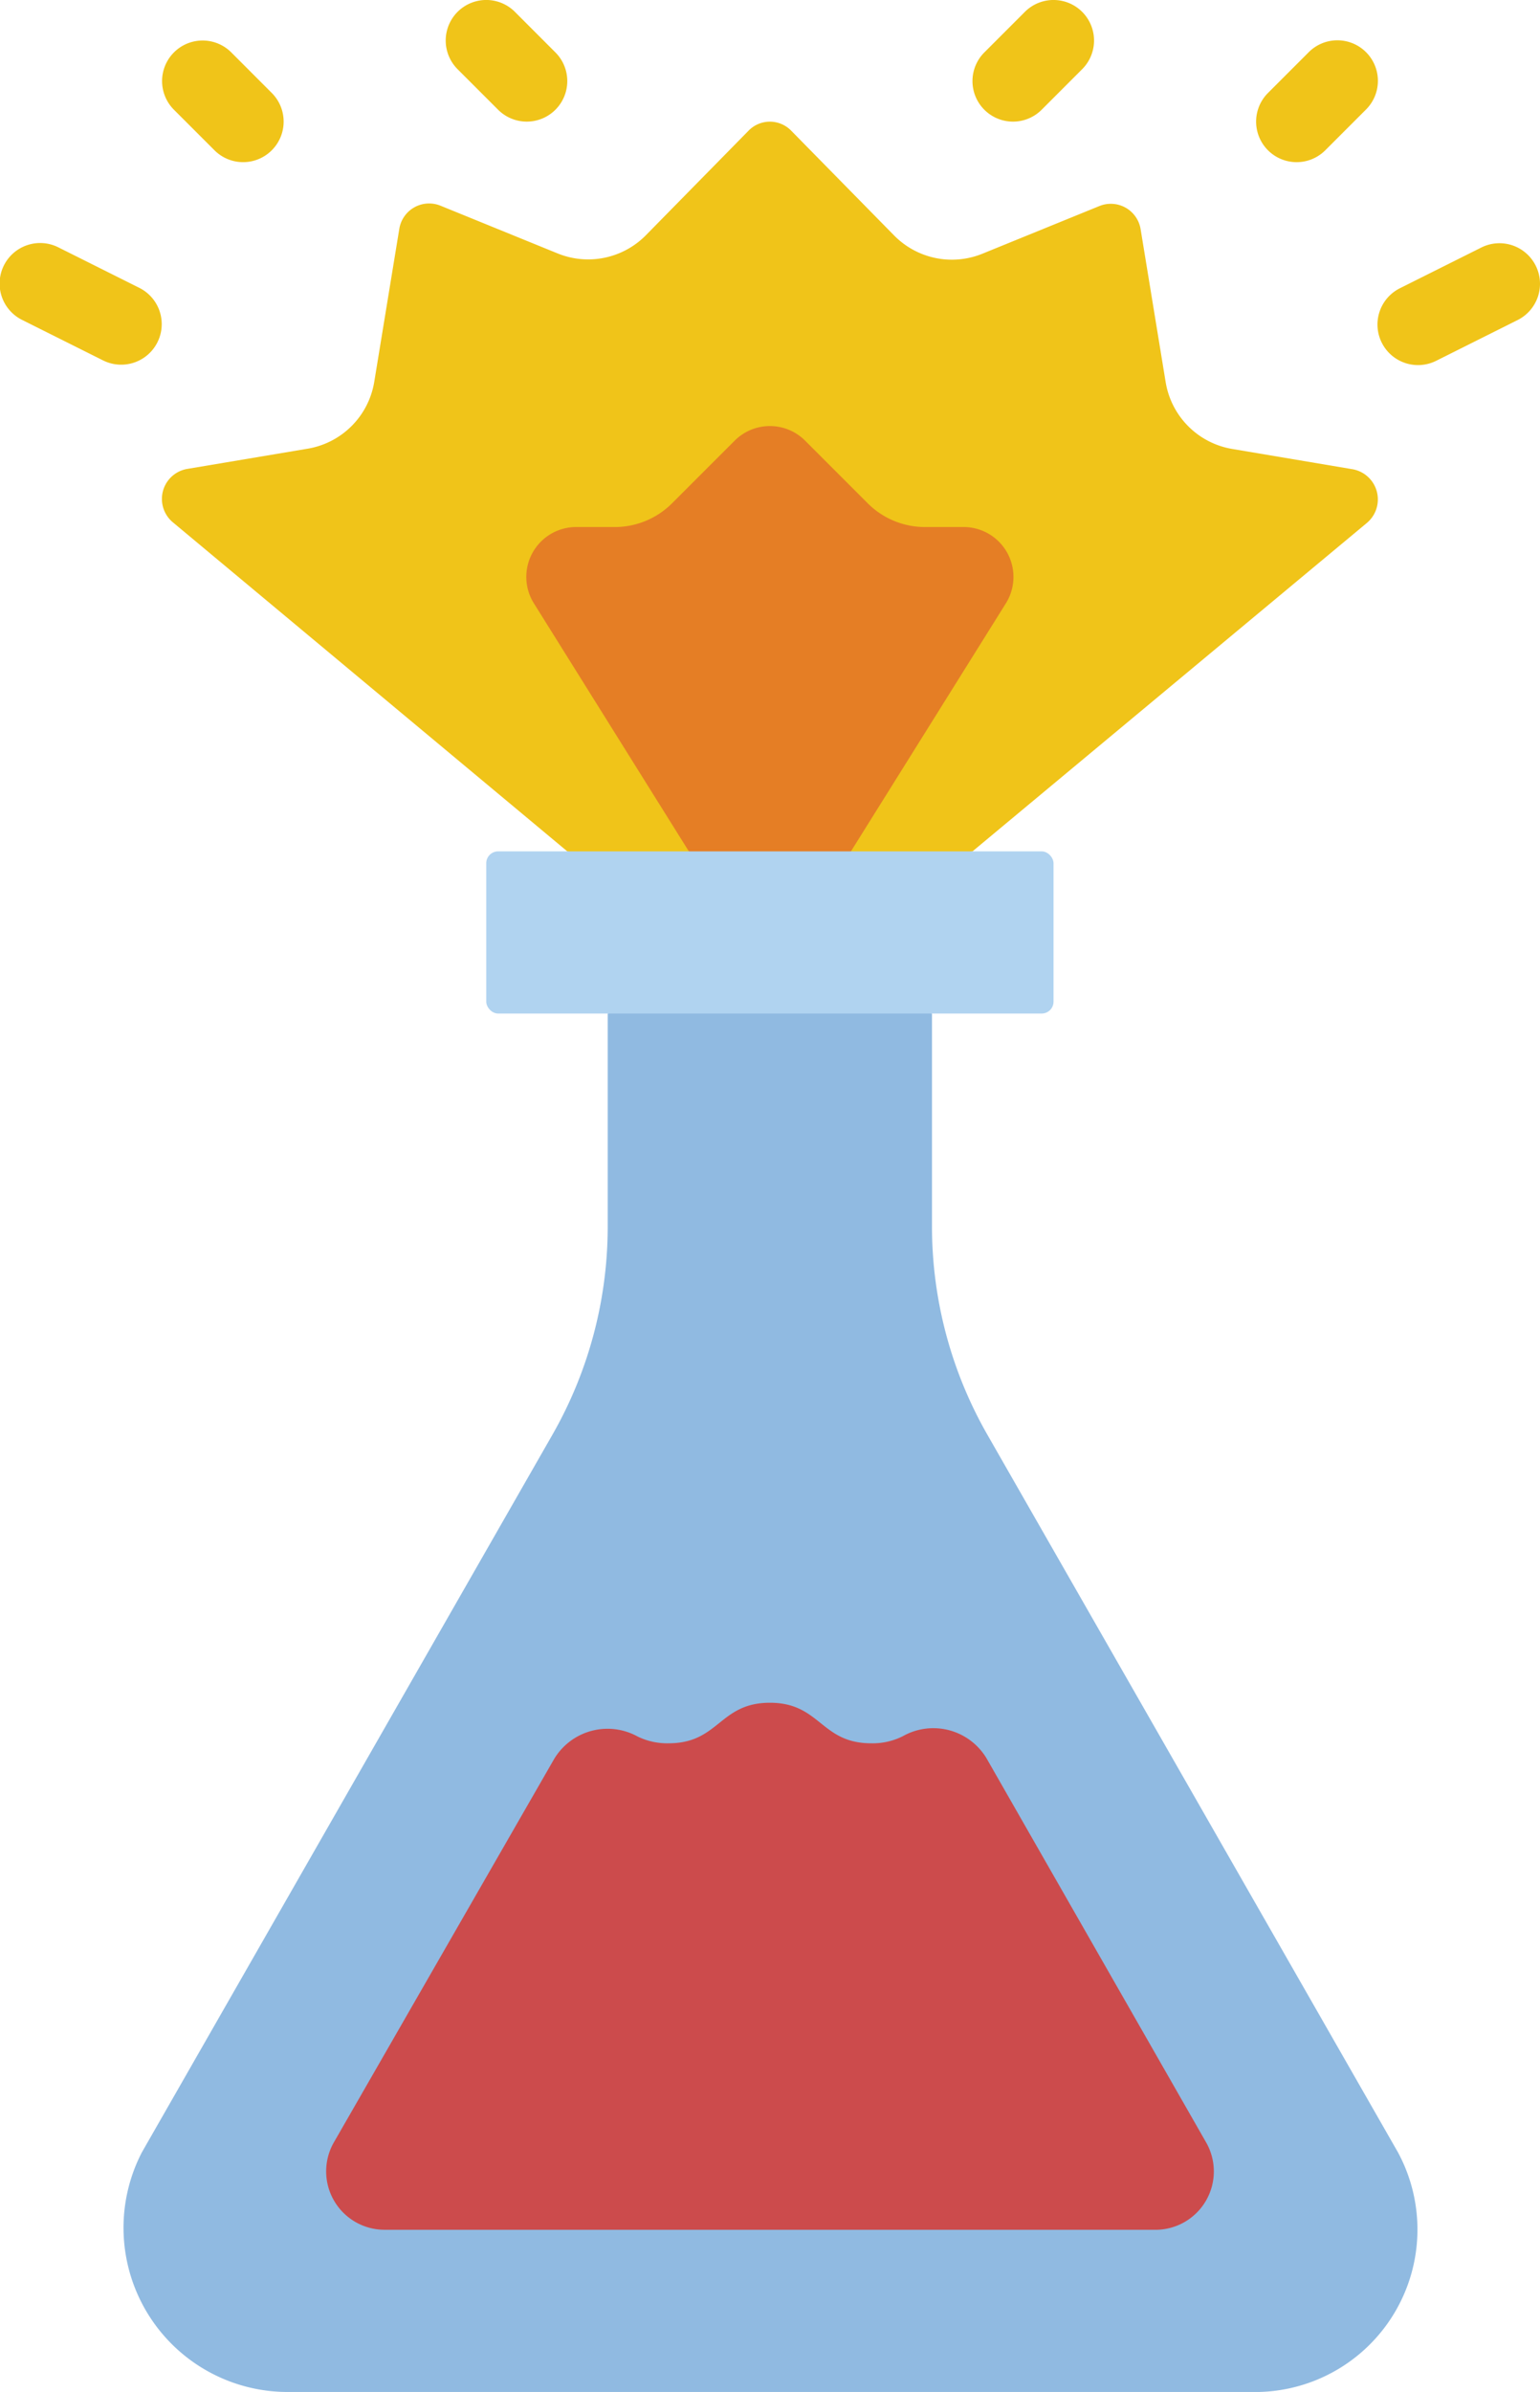 <svg id="Group_479" data-name="Group 479" xmlns="http://www.w3.org/2000/svg" width="259.96" height="403.552" viewBox="0 0 259.96 403.552">
  <path id="Path_419" data-name="Path 419" d="M150.52,30.84V66.756a70.732,70.732,0,0,0,9.34,35.124l69.319,121.092A27.414,27.414,0,0,1,205.691,263.4H41.889a27.7,27.7,0,0,1-24.747-40.424l69.3-121.066A70.737,70.737,0,0,0,95.78,66.777V30.84L123.161,24Z" transform="translate(6.804 140.157)" fill="#90bae1"/>
  <path id="Path_420" data-name="Path 420" d="M159.039,130.918H28.9a9.856,9.856,0,0,1-8.543-14.767L57.535,51.48A10.52,10.52,0,0,1,71.625,47.7a11.372,11.372,0,0,0,5.226,1.142c8.55,0,8.55-6.84,17.1-6.84s8.55,6.84,17.1,6.84a11.287,11.287,0,0,0,5.363-1.21,10.472,10.472,0,0,1,14.1,3.735l37.072,64.808a9.85,9.85,0,0,1-8.55,14.747Z" transform="translate(36.012 245.275)" fill="#cc4b4c"/>
  <path id="Path_421" data-name="Path 421" d="M151.827,126.112l66.559-55.4a5.171,5.171,0,0,0-2.442-9.077l-20.3-3.42a13.68,13.68,0,0,1-11.211-11.279l-4.227-25.8a5.1,5.1,0,0,0-6.956-3.9l-19.767,8.051a13.68,13.68,0,0,1-14.938-3.139L121.2,4.5a5.02,5.02,0,0,0-7.154,0L96.711,22.146a13.68,13.68,0,0,1-14.918,3.085L62.026,17.18a5.1,5.1,0,0,0-6.956,3.9l-4.227,25.8a13.68,13.68,0,0,1-11.19,11.286l-20.376,3.42A5.137,5.137,0,0,0,16.848,70.6l66.58,55.512,34.2,6.84Z" transform="translate(12.335 17.525)" fill="#f0c419"/>
  <path id="Path_422" data-name="Path 422" d="M78.784,82.266l26.156-41.846a8.413,8.413,0,0,0-7.134-12.873H91.287a13.678,13.678,0,0,1-9.67-4.006L71.055,12.978a8.406,8.406,0,0,0-11.9,0L48.592,23.539a13.68,13.68,0,0,1-9.672,4.008H32.4a8.413,8.413,0,0,0-7.134,12.873L51.424,82.266l13.68,6.84Z" transform="translate(64.857 61.371)" fill="#e57e25"/>
  <g id="Group_467" data-name="Group 467">
    <path id="Path_224" data-name="Path 224" d="M34.581,13.562,20.9,6.722a6.843,6.843,0,1,0-6.115,12.243l13.68,6.84a6.843,6.843,0,0,0,6.115-12.243Z" transform="translate(-10.999 35.035)" fill="#f0c419"/>
    <path id="Path_225" data-name="Path 225" d="M33.676,2A6.839,6.839,0,1,0,24,11.676l6.841,6.839a6.839,6.839,0,1,0,9.672-9.672Z" transform="translate(53.243 0)" fill="#f0c419"/>
    <path id="Path_226" data-name="Path 226" d="M26.676,3A6.839,6.839,0,1,0,17,12.676l6.841,6.839a6.839,6.839,0,1,0,9.672-9.672Z" transform="translate(12.364 5.84)" fill="#f0c419"/>
    <path id="Path_227" data-name="Path 227" d="M71.65,9.787a6.84,6.84,0,0,0-9.179-3.064l-13.68,6.84a6.843,6.843,0,1,0,6.115,12.243l13.68-6.84A6.84,6.84,0,0,0,71.65,9.787Z" transform="translate(187.587 35.035)" fill="#f0c419"/>
    <path id="Path_228" data-name="Path 228" d="M43.844,2,37,8.844a6.839,6.839,0,1,0,9.673,9.672l6.839-6.841A6.839,6.839,0,1,0,43.843,2Z" transform="translate(129.162 0)" fill="#f0c419"/>
    <path id="Path_229" data-name="Path 229" d="M50.844,3,44,9.844a6.839,6.839,0,1,0,9.672,9.672l6.839-6.841A6.839,6.839,0,1,0,50.843,3Z" transform="translate(170.042 5.84)" fill="#f0c419"/>
  </g>
  <rect id="Rectangle_230" data-name="Rectangle 230" width="95.759" height="27.359" rx="2" transform="translate(82.082 143.638)" fill="#b0d3f0"/>
</svg>
